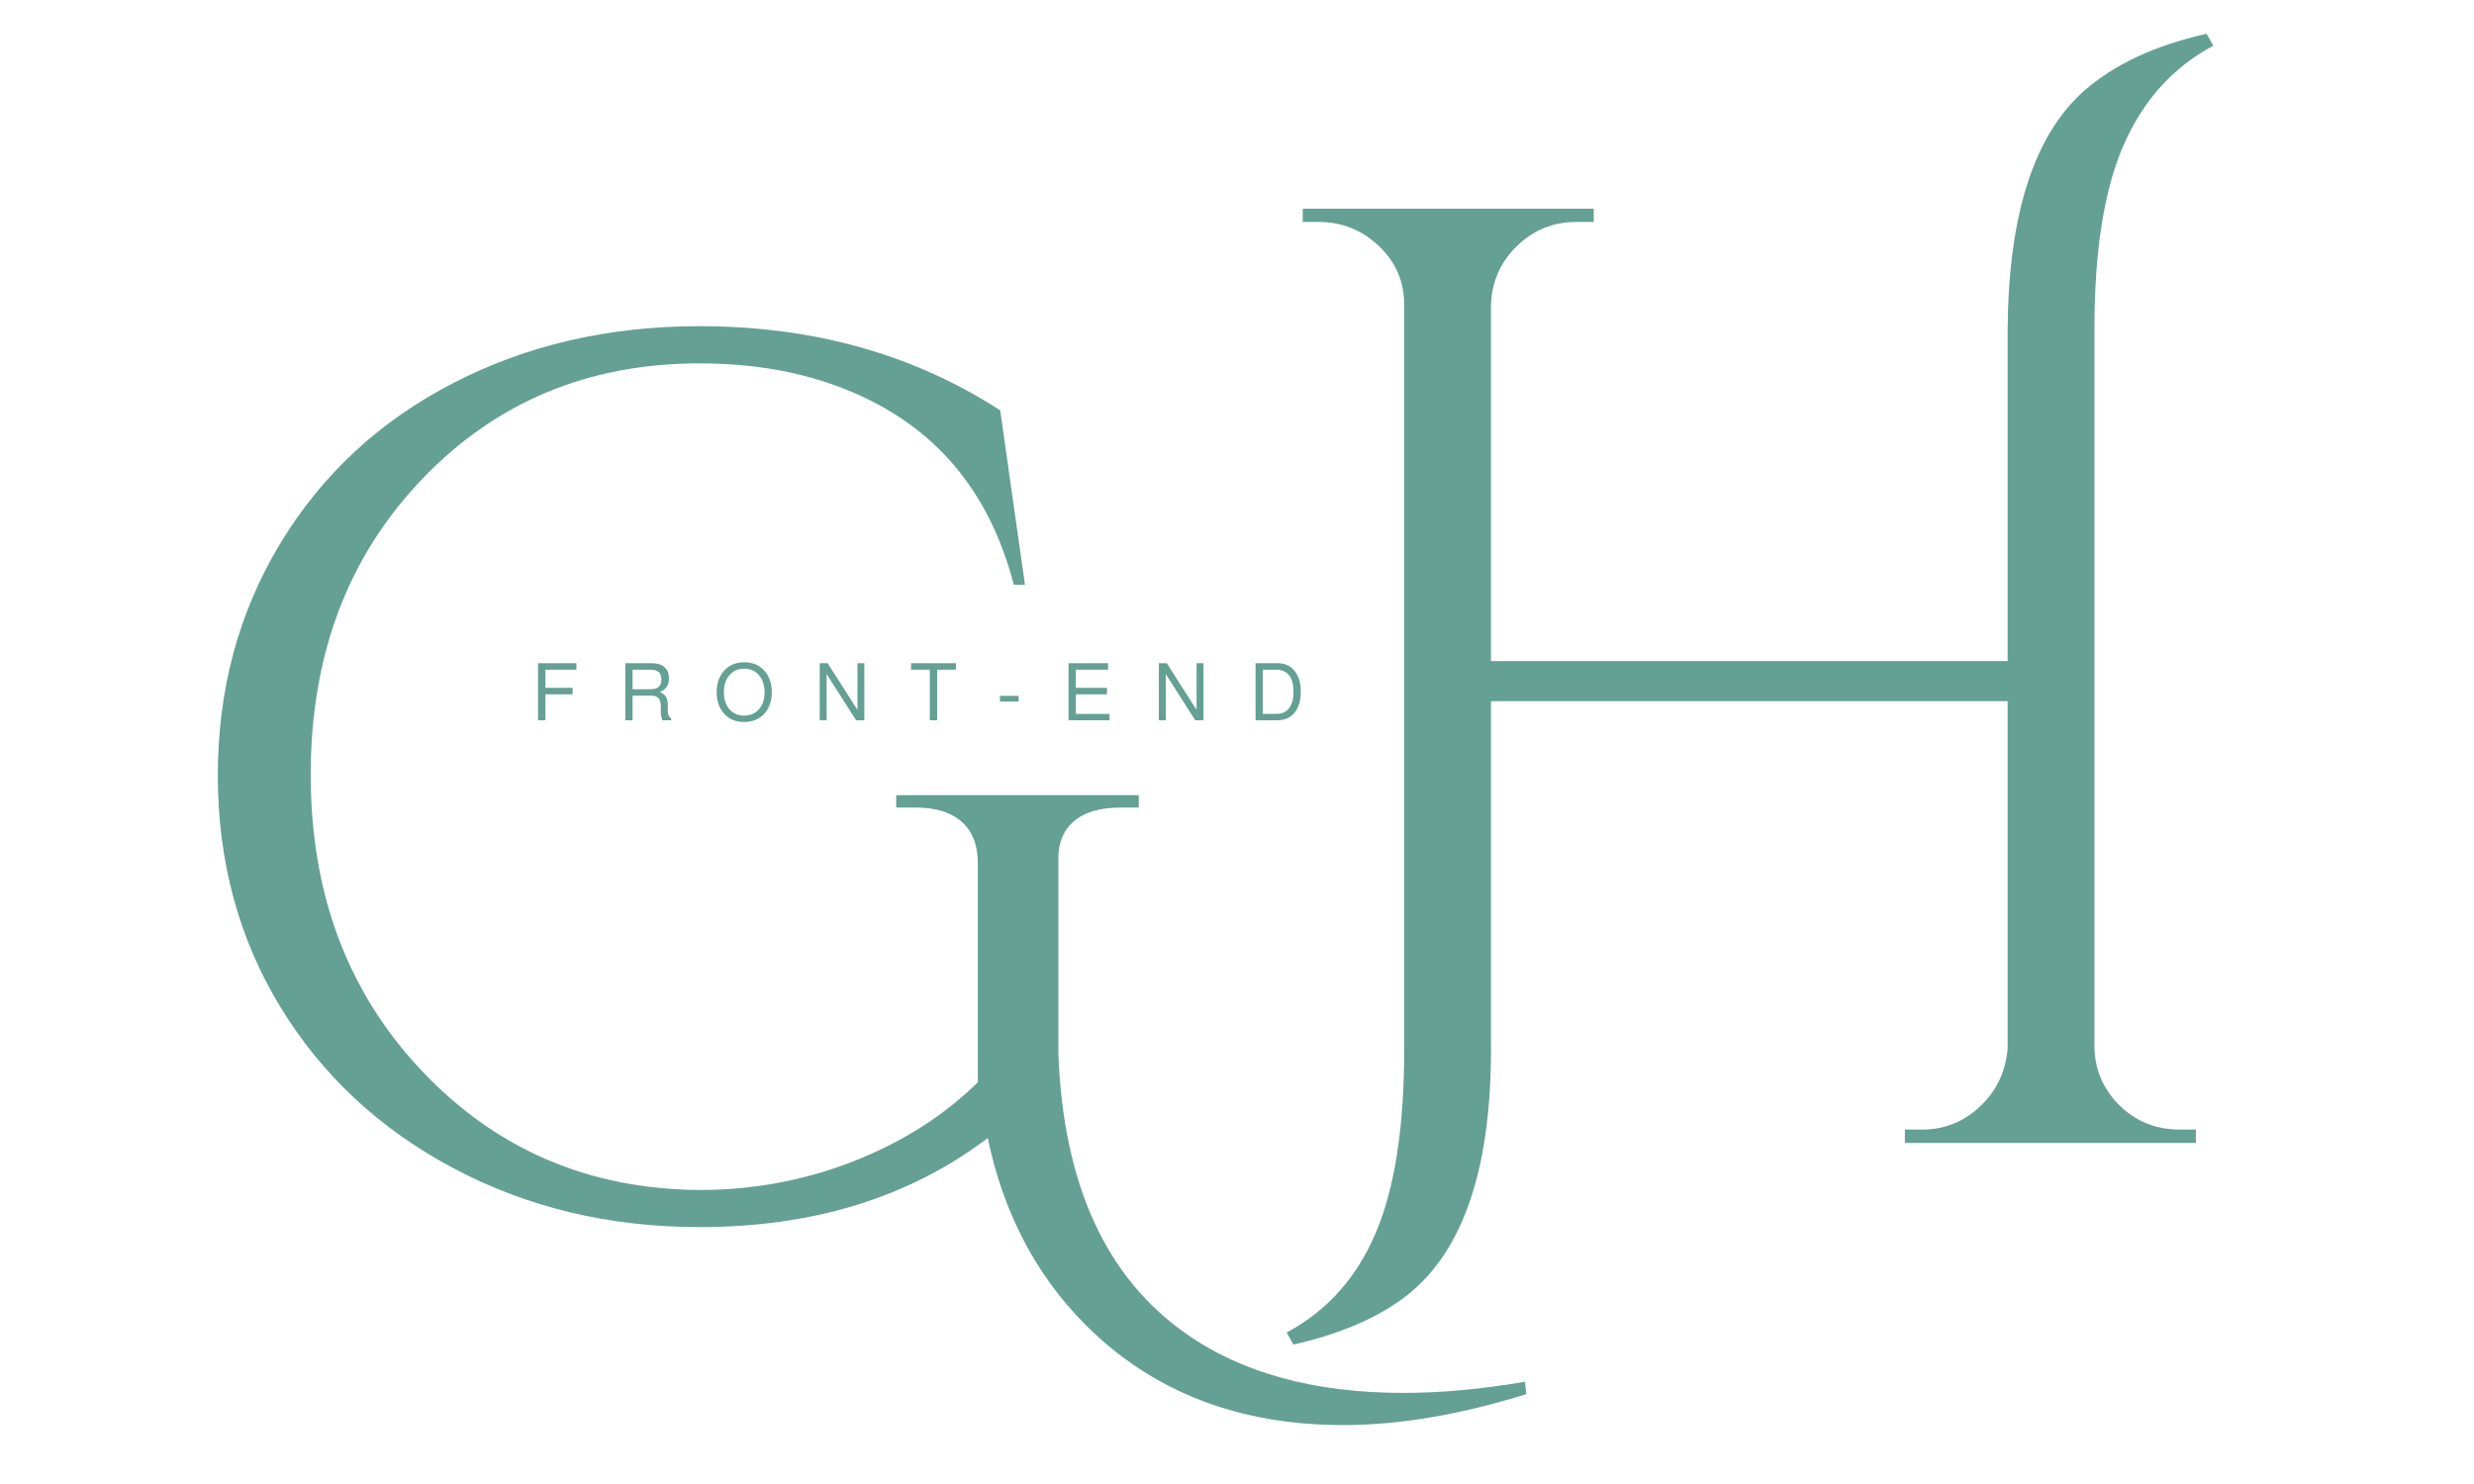 <svg xmlns="http://www.w3.org/2000/svg" xmlns:xlink="http://www.w3.org/1999/xlink" width="500" zoomAndPan="magnify" viewBox="0 0 375 225" height="300" preserveAspectRatio="xMidYMid meet" version="1.0"><defs><g/></defs><g fill="#64a093" fill-opacity="1"><g transform="translate(21.766, 183.423)"><g><path d="M 181.812 32.641 C 165.926 32.641 152.914 27.578 142.781 17.453 C 135.281 9.941 130.336 0.5 127.953 -10.875 C 116.078 -1.875 101.508 2.625 84.25 2.625 C 70.613 2.625 58.195 -0.344 47 -6.281 C 35.801 -12.227 27.039 -20.391 20.719 -30.766 C 14.406 -41.148 11.25 -52.848 11.25 -65.859 C 11.25 -78.867 14.406 -90.594 20.719 -101.031 C 27.039 -111.477 35.77 -119.578 46.906 -125.328 C 58.039 -131.086 70.488 -133.969 84.25 -133.969 C 101.508 -133.969 116.707 -129.711 129.844 -121.203 L 133.594 -94.75 L 131.906 -94.75 C 128.145 -109.258 119.641 -119.141 106.391 -124.391 C 99.879 -127.016 92.5 -128.328 84.25 -128.328 C 67.363 -128.328 53.32 -122.445 42.125 -110.688 C 30.926 -98.938 25.328 -84.023 25.328 -65.953 C 25.328 -47.879 30.957 -32.898 42.219 -21.016 C 53.477 -9.129 67.488 -3.125 84.25 -3 C 92.375 -3 100.125 -4.438 107.5 -7.312 C 114.883 -10.188 121.203 -14.191 126.453 -19.328 L 126.453 -52.531 C 126.453 -55.281 125.641 -57.375 124.016 -58.812 C 122.391 -60.258 120.078 -60.984 117.078 -60.984 L 114.078 -60.984 L 114.078 -62.859 L 150.844 -62.859 L 150.844 -60.984 L 148.031 -60.984 C 144.906 -60.984 142.531 -60.258 140.906 -58.812 C 139.281 -57.375 138.531 -55.281 138.656 -52.531 L 138.656 -23.641 C 139.406 -3.879 145.848 10.254 157.984 18.766 C 166.484 24.766 177.488 27.766 191 27.766 C 196.625 27.766 202.754 27.203 209.391 26.078 L 209.578 27.953 C 199.566 31.078 190.312 32.641 181.812 32.641 Z M 181.812 32.641 "/></g></g></g><g fill="#64a093" fill-opacity="1"><g transform="translate(80.494, 109.208)"><g><path d="M 2.172 -3.938 L 2.172 0 L 1.062 0 L 1.062 -8.656 L 6.875 -8.656 L 6.875 -7.672 L 2.172 -7.672 L 2.172 -4.922 L 6.297 -4.922 L 6.297 -3.938 Z M 2.172 -3.938 "/></g></g></g><g fill="#64a093" fill-opacity="1"><g transform="translate(93.676, 109.208)"><g><path d="M 6.359 -4.281 C 6.648 -4.156 6.883 -4 7.062 -3.812 C 7.25 -3.625 7.367 -3.426 7.422 -3.219 C 7.484 -3.02 7.52 -2.805 7.531 -2.578 C 7.551 -2.359 7.555 -2.133 7.547 -1.906 C 7.547 -1.688 7.547 -1.473 7.547 -1.266 C 7.555 -1.066 7.602 -0.879 7.688 -0.703 C 7.77 -0.523 7.895 -0.379 8.062 -0.266 L 8.062 0 L 6.719 0 C 6.562 -0.375 6.484 -0.844 6.484 -1.406 L 6.484 -2.188 C 6.484 -2.719 6.367 -3.109 6.141 -3.359 C 5.91 -3.609 5.551 -3.734 5.062 -3.734 L 2.203 -3.734 L 2.203 0 L 1.109 0 L 1.109 -8.656 L 5.094 -8.656 C 5.945 -8.656 6.598 -8.457 7.047 -8.062 C 7.492 -7.664 7.719 -7.094 7.719 -6.344 C 7.719 -5.844 7.613 -5.43 7.406 -5.109 C 7.195 -4.785 6.848 -4.508 6.359 -4.281 Z M 6.578 -6.188 C 6.578 -6.488 6.531 -6.738 6.438 -6.938 C 6.352 -7.145 6.227 -7.297 6.062 -7.391 C 5.906 -7.492 5.734 -7.566 5.547 -7.609 C 5.359 -7.648 5.133 -7.672 4.875 -7.672 L 2.203 -7.672 L 2.203 -4.703 L 4.875 -4.703 C 5.469 -4.703 5.898 -4.82 6.172 -5.062 C 6.441 -5.301 6.578 -5.676 6.578 -6.188 Z M 6.578 -6.188 "/></g></g></g><g fill="#64a093" fill-opacity="1"><g transform="translate(108.176, 109.208)"><g><path d="M 8.812 -4.203 C 8.812 -3.578 8.711 -2.988 8.516 -2.438 C 8.328 -1.895 8.055 -1.422 7.703 -1.016 C 7.348 -0.617 6.906 -0.305 6.375 -0.078 C 5.844 0.148 5.258 0.266 4.625 0.266 C 3.375 0.266 2.363 -0.148 1.594 -0.984 C 0.832 -1.816 0.453 -2.91 0.453 -4.266 C 0.453 -5.609 0.832 -6.695 1.594 -7.531 C 2.363 -8.375 3.375 -8.797 4.625 -8.797 C 5.895 -8.797 6.91 -8.375 7.672 -7.531 C 8.43 -6.695 8.812 -5.586 8.812 -4.203 Z M 4.625 -7.828 C 3.707 -7.828 2.961 -7.5 2.391 -6.844 C 1.828 -6.188 1.547 -5.32 1.547 -4.25 C 1.547 -3.188 1.828 -2.328 2.391 -1.672 C 2.961 -1.023 3.707 -0.703 4.625 -0.703 C 5.539 -0.703 6.285 -1.023 6.859 -1.672 C 7.43 -2.316 7.719 -3.16 7.719 -4.203 C 7.719 -5.305 7.43 -6.188 6.859 -6.844 C 6.297 -7.5 5.551 -7.828 4.625 -7.828 Z M 4.625 -7.828 "/></g></g></g><g fill="#64a093" fill-opacity="1"><g transform="translate(123.343, 109.208)"><g><path d="M 7.672 -8.656 L 7.672 0 L 6.422 0 L 1.953 -7.016 L 1.953 0 L 0.906 0 L 0.906 -8.656 L 2.109 -8.656 L 6.625 -1.578 L 6.625 -8.656 Z M 7.672 -8.656 "/></g></g></g><g fill="#64a093" fill-opacity="1"><g transform="translate(137.844, 109.208)"><g><path d="M 4.203 -7.672 L 4.203 0 L 3.094 0 L 3.094 -7.672 L 0.25 -7.672 L 0.25 -8.656 L 7.047 -8.656 L 7.047 -7.672 Z M 4.203 -7.672 "/></g></g></g><g fill="#64a093" fill-opacity="1"><g transform="translate(151.025, 109.208)"><g><path d="M 3.375 -3.703 L 3.375 -2.844 L 0.547 -2.844 L 0.547 -3.703 Z M 3.375 -3.703 "/></g></g></g><g fill="#64a093" fill-opacity="1"><g transform="translate(160.901, 109.208)"><g><path d="M 2.172 -3.938 L 2.172 -0.969 L 7.281 -0.969 L 7.281 0 L 1.062 0 L 1.062 -8.656 L 7.062 -8.656 L 7.062 -7.672 L 2.172 -7.672 L 2.172 -4.922 L 6.891 -4.922 L 6.891 -3.938 Z M 2.172 -3.938 "/></g></g></g><g fill="#64a093" fill-opacity="1"><g transform="translate(174.748, 109.208)"><g><path d="M 7.672 -8.656 L 7.672 0 L 6.422 0 L 1.953 -7.016 L 1.953 0 L 0.906 0 L 0.906 -8.656 L 2.109 -8.656 L 6.625 -1.578 L 6.625 -8.656 Z M 7.672 -8.656 "/></g></g></g><g fill="#64a093" fill-opacity="1"><g transform="translate(189.249, 109.208)"><g><path d="M 1.062 0 L 1.062 -8.656 L 4.391 -8.656 C 5.484 -8.656 6.344 -8.27 6.969 -7.5 C 7.602 -6.727 7.922 -5.676 7.922 -4.344 C 7.922 -2.988 7.602 -1.926 6.969 -1.156 C 6.344 -0.383 5.484 0 4.391 0 Z M 2.156 -0.969 L 4.203 -0.969 C 5.055 -0.969 5.703 -1.254 6.141 -1.828 C 6.586 -2.398 6.812 -3.234 6.812 -4.328 C 6.812 -5.43 6.586 -6.266 6.141 -6.828 C 5.703 -7.391 5.055 -7.672 4.203 -7.672 L 2.156 -7.672 Z M 2.156 -0.969 "/></g></g></g><g fill="#64a093" fill-opacity="1"><g transform="translate(182.889, 173.293)"><g><path d="M 147.531 -2.031 L 149.953 -2.031 L 149.953 0 L 105.844 0 L 105.844 -2.031 L 108.469 -2.031 C 111.844 -2.031 114.773 -3.207 117.266 -5.562 C 119.766 -7.926 121.148 -10.863 121.422 -14.375 L 121.422 -66.984 L 43.109 -66.984 L 43.109 -14.172 C 43.109 4.723 38.52 17.406 29.344 23.875 C 25.164 26.844 19.77 29.07 13.156 30.562 L 12.141 28.734 C 18.211 25.492 22.695 20.5 25.594 13.75 C 28.5 7.008 29.953 -2.297 29.953 -14.172 L 29.953 -127.094 C 29.953 -130.602 28.672 -133.57 26.109 -136 C 23.547 -138.426 20.508 -139.641 17 -139.641 L 14.578 -139.641 L 14.578 -141.656 L 58.688 -141.656 L 58.688 -139.641 L 56.062 -139.641 C 52.551 -139.641 49.547 -138.426 47.047 -136 C 44.555 -133.57 43.242 -130.602 43.109 -127.094 L 43.109 -73.062 L 121.422 -73.062 L 121.422 -123.453 C 121.555 -140.723 125.398 -152.727 132.953 -159.469 C 137.547 -163.52 143.754 -166.422 151.578 -168.172 L 152.594 -166.359 C 146.52 -163.117 142 -158.125 139.031 -151.375 C 136.062 -144.625 134.578 -135.316 134.578 -123.453 L 134.578 -14.766 C 134.578 -11.266 135.82 -8.266 138.312 -5.766 C 140.812 -3.273 143.883 -2.031 147.531 -2.031 Z M 147.531 -2.031 "/></g></g></g></svg>